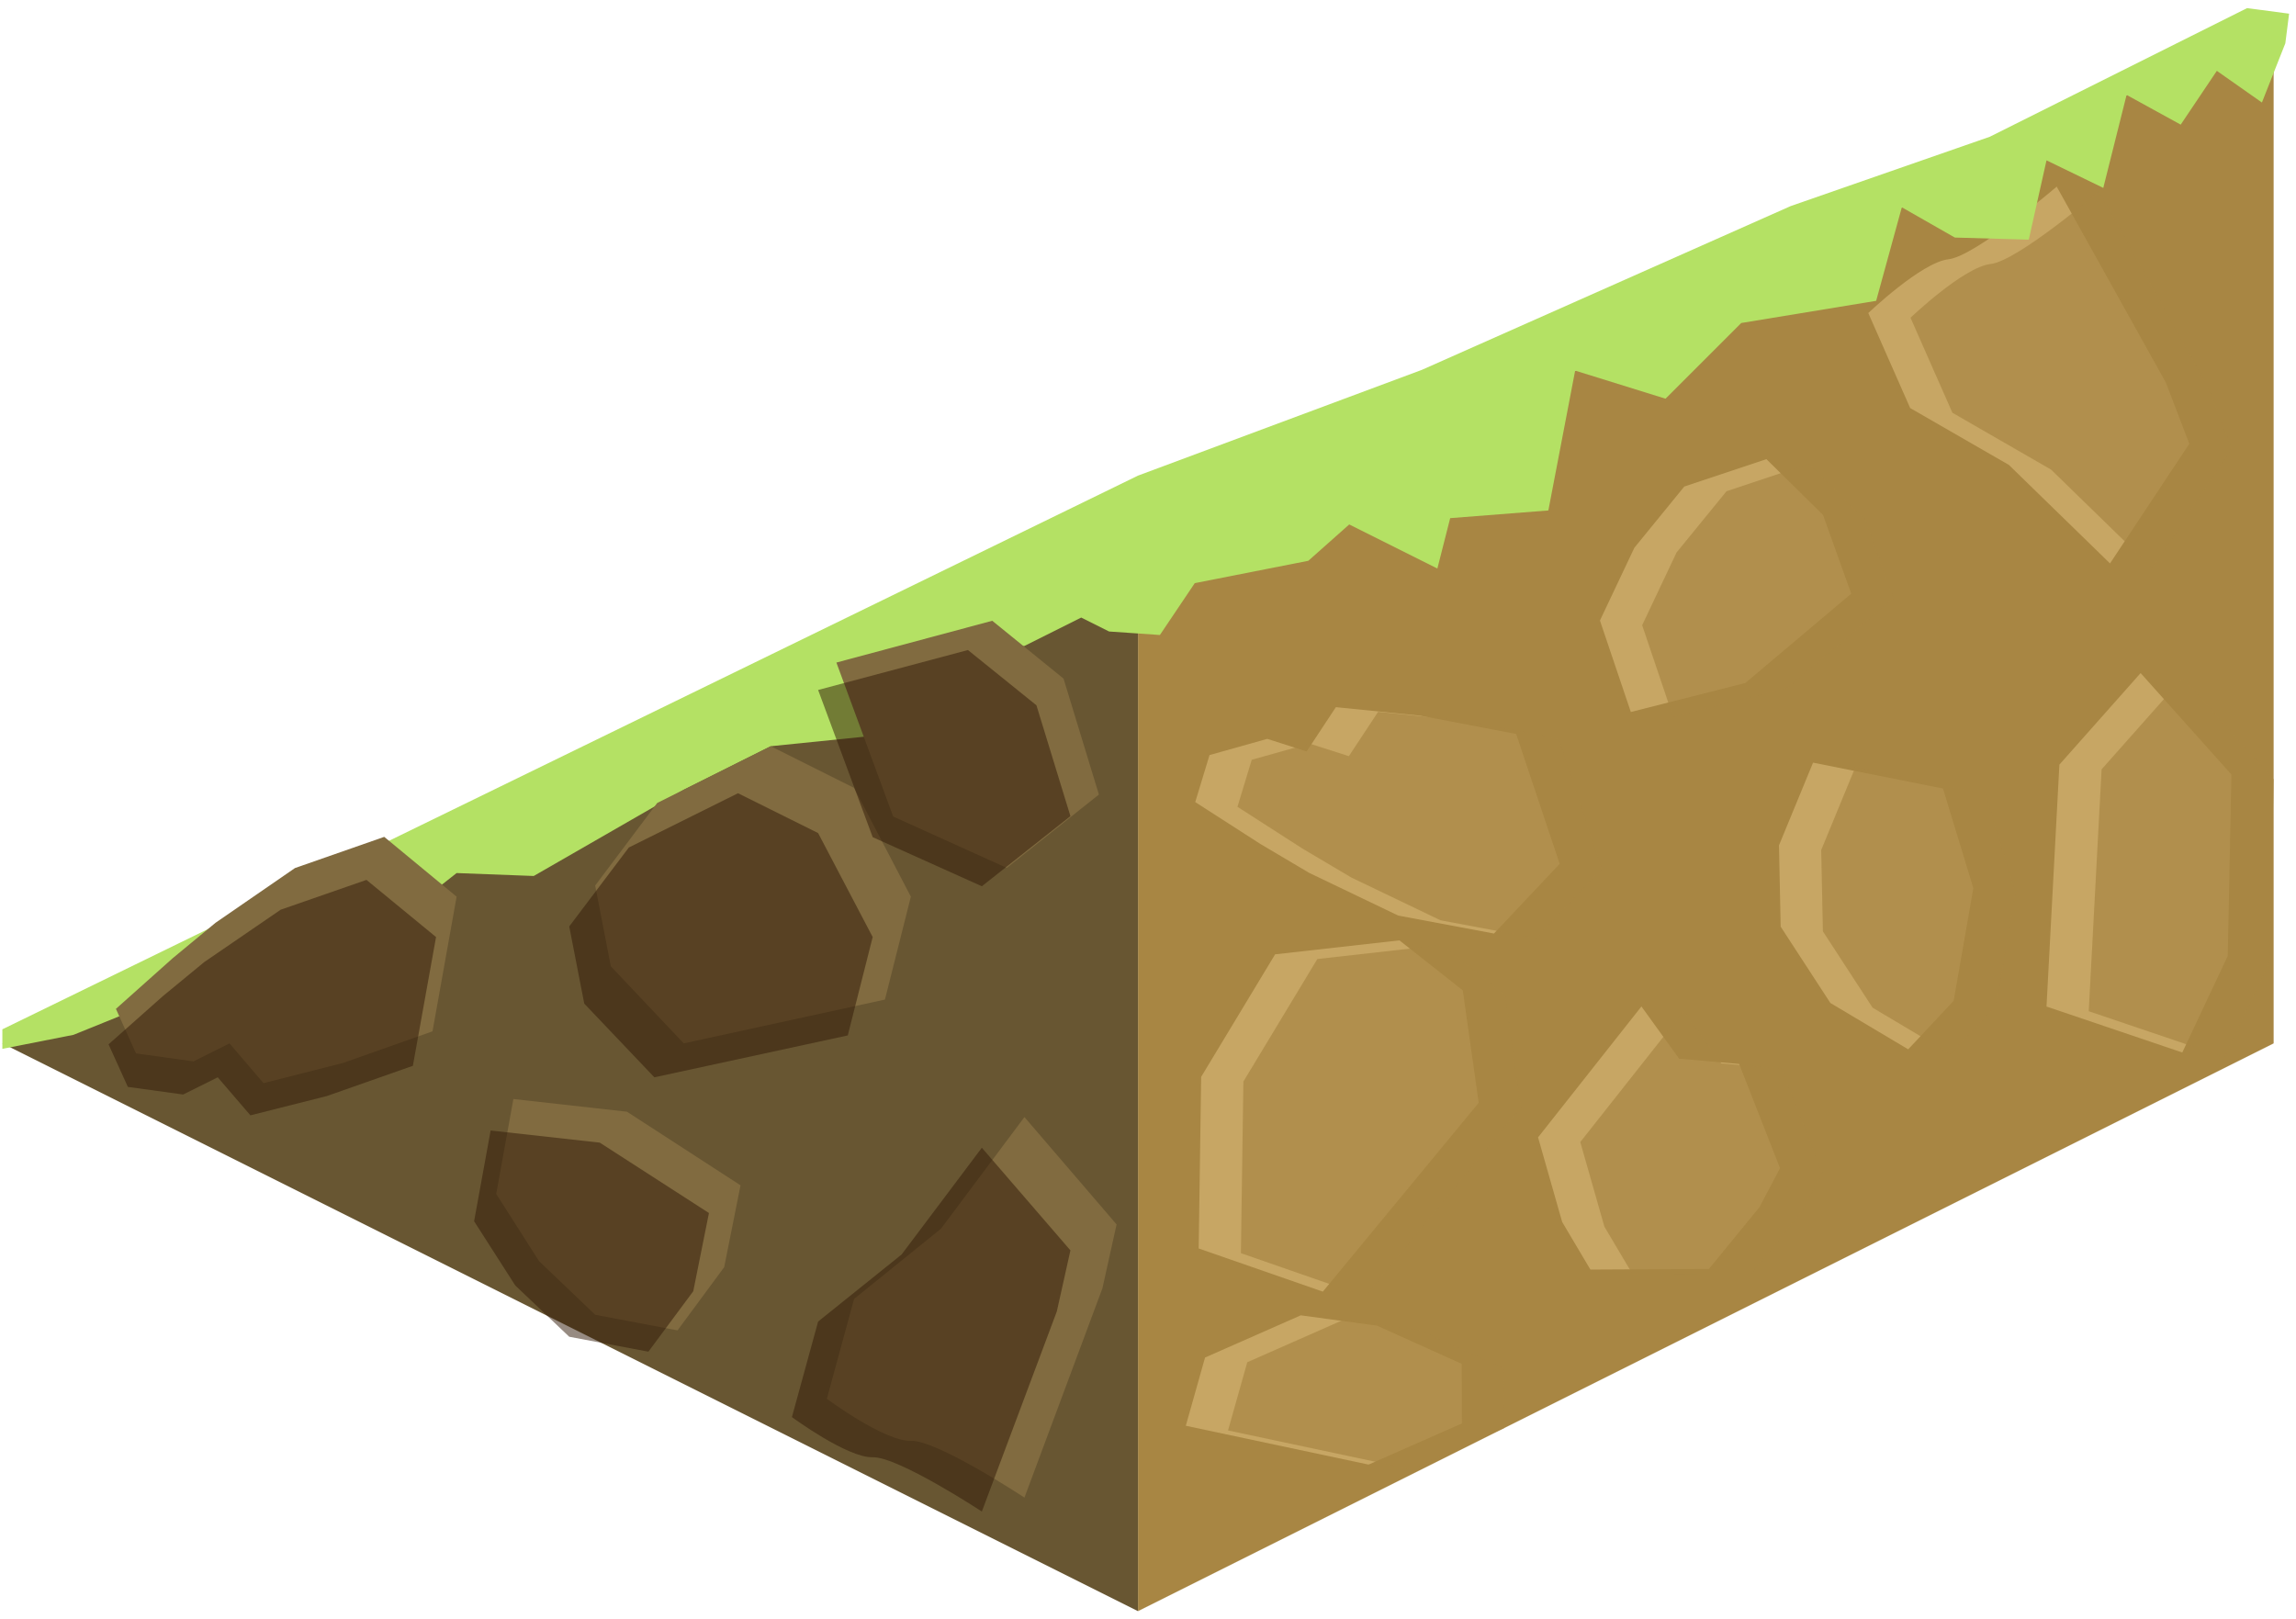 <?xml version="1.0" encoding="UTF-8" standalone="no"?><!DOCTYPE svg PUBLIC "-//W3C//DTD SVG 1.1//EN" "http://www.w3.org/Graphics/SVG/1.1/DTD/svg11.dtd"><svg width="100%" height="100%" viewBox="0 0 217 153" version="1.1" xmlns="http://www.w3.org/2000/svg" xmlns:xlink="http://www.w3.org/1999/xlink" xml:space="preserve" xmlns:serif="http://www.serif.com/" style="fill-rule:evenodd;clip-rule:evenodd;stroke-linejoin:round;stroke-miterlimit:1.414;"><g id="Grass_Ramp_RightDown_high-angle1"><path d="M107.555,55.689l0,96.598l107.331,-53.666l0,-96.598l-107.331,53.666Z" style="fill:#a88643;"/><clipPath id="_clip1"><path d="M107.555,55.689l0,96.598l107.331,-53.666l0,-96.598l-107.331,53.666Z"/></clipPath><g clip-path="url(#_clip1)"><path d="M125.024,122.086l-11.734,-4.08l0.235,-16.221l6.989,-11.581l11.749,-1.32l5.988,4.725l1.503,10.628l-14.73,17.849" style="fill:#c7a664;"/><path d="M129.346,138.433l-17.273,-3.67l1.819,-6.448l9.043,-3.989l7.196,0.973l8.01,3.609l0.029,5.633l-8.824,3.892Z" style="fill:#c7a664;"/><path d="M166.287,114.106l-4.777,5.836l-11.198,0.058l-2.667,-4.498l-2.28,-7.998l9.77,-12.374l3.564,4.94l5.673,0.498l3.859,9.847l-1.944,3.691" style="fill:#c7a664;"/><path d="M141.198,88.238l6.21,-6.586l-4.114,-12.274l-9.074,-1.736l-7.964,-0.801l-2.763,4.188l-3.72,-1.192l-5.458,1.532l-1.351,4.444l6.163,3.963l4.606,2.728l8.415,4.036l9.05,1.698Z" style="fill:#c7a664;"/><path d="M180.348,99.183l4.295,-4.586l1.861,-10.647l-2.87,-9.418l-12.278,-2.445l-3.22,7.815l0.159,7.685l4.698,7.216l7.355,4.38Z" style="fill:#c7a664;"/><path d="M199.422,53.255l7.493,-11.309l-2.214,-5.782l-10.317,-18.524c0,0 -7.68,6.584 -10.235,6.868c-2.555,0.284 -7.573,5.082 -7.573,5.082l3.959,8.98l9.33,5.375l9.557,9.31Z" style="fill:#c7a664;"/><path d="M154.133,67.298l10.818,-2.742l10.012,-8.443l-2.664,-7.436l-5.35,-5.277l-7.762,2.587l-4.721,5.79l-3.252,6.875l2.919,8.646" style="fill:#c7a664;"/><path d="M210.896,73.212l-8.581,-9.593l-7.678,8.655l-1.217,22.864l12.832,4.344l4.296,-9.129l0.348,-17.141" style="fill:#c7a664;"/><path d="M133.336,138.877l-17.273,-3.671l1.819,-6.448l9.043,-3.989l7.196,0.973l8.01,3.61l0.029,5.632l-8.824,3.893Zm-4.322,-16.348l14.73,-17.849l-1.503,-10.627l-5.988,-4.726l-11.749,1.32l-6.989,11.581l-0.235,16.221l11.734,4.08Zm41.263,-7.98l1.944,-3.691l-3.859,-9.847l-5.673,-0.498l-3.564,-4.94l-9.77,12.374l2.28,7.998l2.667,4.498l11.198,-0.057l4.777,-5.837Zm44.609,-40.894l-8.581,-9.592l-7.678,8.654l-1.217,22.864l12.832,4.344l4.296,-9.129l0.348,-17.141Zm-30.548,25.971l4.295,-4.585l1.861,-10.648l-2.87,-9.417l-12.278,-2.446l-3.22,7.815l0.114,5.504l0.045,2.182l4.698,7.216l7.355,4.379Zm-39.15,-10.944l6.21,-6.587l-4.114,-12.274l-9.074,-1.735l-7.964,-0.802l-2.763,4.188l-3.72,-1.191l-5.458,1.532l-1.351,4.444l6.163,3.963l4.606,2.727l8.415,4.037l9.05,1.698Zm12.935,-20.941l10.818,-2.741l10.012,-8.444l-2.664,-7.436l-5.35,-5.277l-7.762,2.587l-4.721,5.79l-3.252,6.875l2.919,8.646Zm45.289,-14.043l7.493,-11.309l-2.214,-5.782l-10.317,-18.523c0,0 -7.68,6.583 -10.235,6.868c-2.555,0.284 -7.573,5.082 -7.573,5.082l3.959,8.979l9.33,5.376l9.557,9.309Z" style="fill:#a88643;fill-opacity:0.7;"/></g><path d="M0.223,98.621l107.332,53.666l0,-96.598l-107.332,42.932Z" style="fill:#685632;"/><path d="M215.992,4.093l-2.213,5.597l-4.26,-2.994l-3.416,5.085l-5.114,-2.81l-2.203,8.789l-5.366,-2.603l-1.676,7.494l-6.988,-0.197l-5.01,-2.861l-2.426,8.841l-12.75,2.096l-7.157,7.155l-8.542,-2.655l-2.532,13.218l-9.279,0.727l-1.21,4.762l-8.33,-4.166l-3.866,3.434l-10.733,2.113l-3.296,4.902l-4.802,-0.331l-2.635,-1.317l-5.366,2.683l-9.204,0.765l-5.856,7.805l-8.918,0.908l-8.222,4.111l-14.177,8.154l-7.289,-0.277l-5.367,4.227l-19.908,6.638l-10.934,4.426l-6.724,1.325l0,-1.846l107.332,-52.336l26.832,-9.998l34.857,-15.48l18.809,-6.549l18.955,-9.477l5.367,-2.684l3.973,0.525l-0.356,2.801" style="fill:#b4e164;"/><path d="M36.315,79.101l6.841,5.652l-2.278,12.729l-8.455,2.989l-7.519,1.91l-3.214,-3.76l-3.402,1.701l-5.435,-0.753l-1.896,-4.211l5.366,-4.787l4.042,-3.345l7.512,-5.176l8.438,-2.949Z" style="fill:#816b40;"/><path d="M72.844,70.533l7.878,3.938l5.366,10.282l-2.451,9.727l-19.015,4.141l-6.893,-7.287l-1.478,-7.632l5.86,-7.803l10.733,-5.366Z" style="fill:#816b40;"/><path d="M96.822,105.585l8.709,10.148l-1.338,6.035l-7.371,19.786c0,0 -8.248,-5.444 -10.734,-5.367c-2.485,0.076 -7.942,-3.971 -7.942,-3.971l2.576,-9.445l8.207,-6.63l7.893,-10.556Z" style="fill:#816b40;"/><path d="M48.522,103.88l10.734,1.199l10.733,6.958l-1.544,7.736l-4.409,5.974l-7.785,-1.474l-5.307,-5.072l-4.046,-6.351l1.624,-8.97" style="fill:#816b40;"/><path d="M103.86,75.102l-8.71,6.93l-10.733,-4.853l-5.367,-14.554l14.73,-3.95l6.737,5.465l3.343,10.962" style="fill:#816b40;"/><path d="M92.797,108.485l8.372,9.701l-1.286,5.77l-7.086,18.914c0,0 -7.927,-5.203 -10.317,-5.13c-2.389,0.073 -7.634,-3.796 -7.634,-3.796l2.476,-9.03l7.889,-6.337l7.586,-10.092Zm-46.426,-1.63l10.317,1.147l10.317,6.652l-1.484,7.394l-4.239,5.712l-7.482,-1.41l-5.101,-4.848l-3.89,-6.072l1.562,-8.575Zm-11.734,-23.688l6.575,5.403l-2.19,12.169l-8.127,2.858l-7.227,1.825l-3.09,-3.594l-3.27,1.626l-5.224,-0.72l-1.823,-4.025l5.159,-4.577l3.885,-3.198l7.221,-4.948l8.111,-2.819Zm35.112,-8.191l7.573,3.765l5.158,9.829l-2.356,9.299l-18.278,3.959l-6.626,-6.966l-1.42,-7.296l5.632,-7.46l10.317,-5.13Zm31.42,2.168l-3.213,-10.479l-6.475,-5.225l-14.159,3.776l5.158,13.913l10.317,4.64l8.372,-6.625Z" style="fill:#311807;fill-opacity:0.5;"/></g></svg>